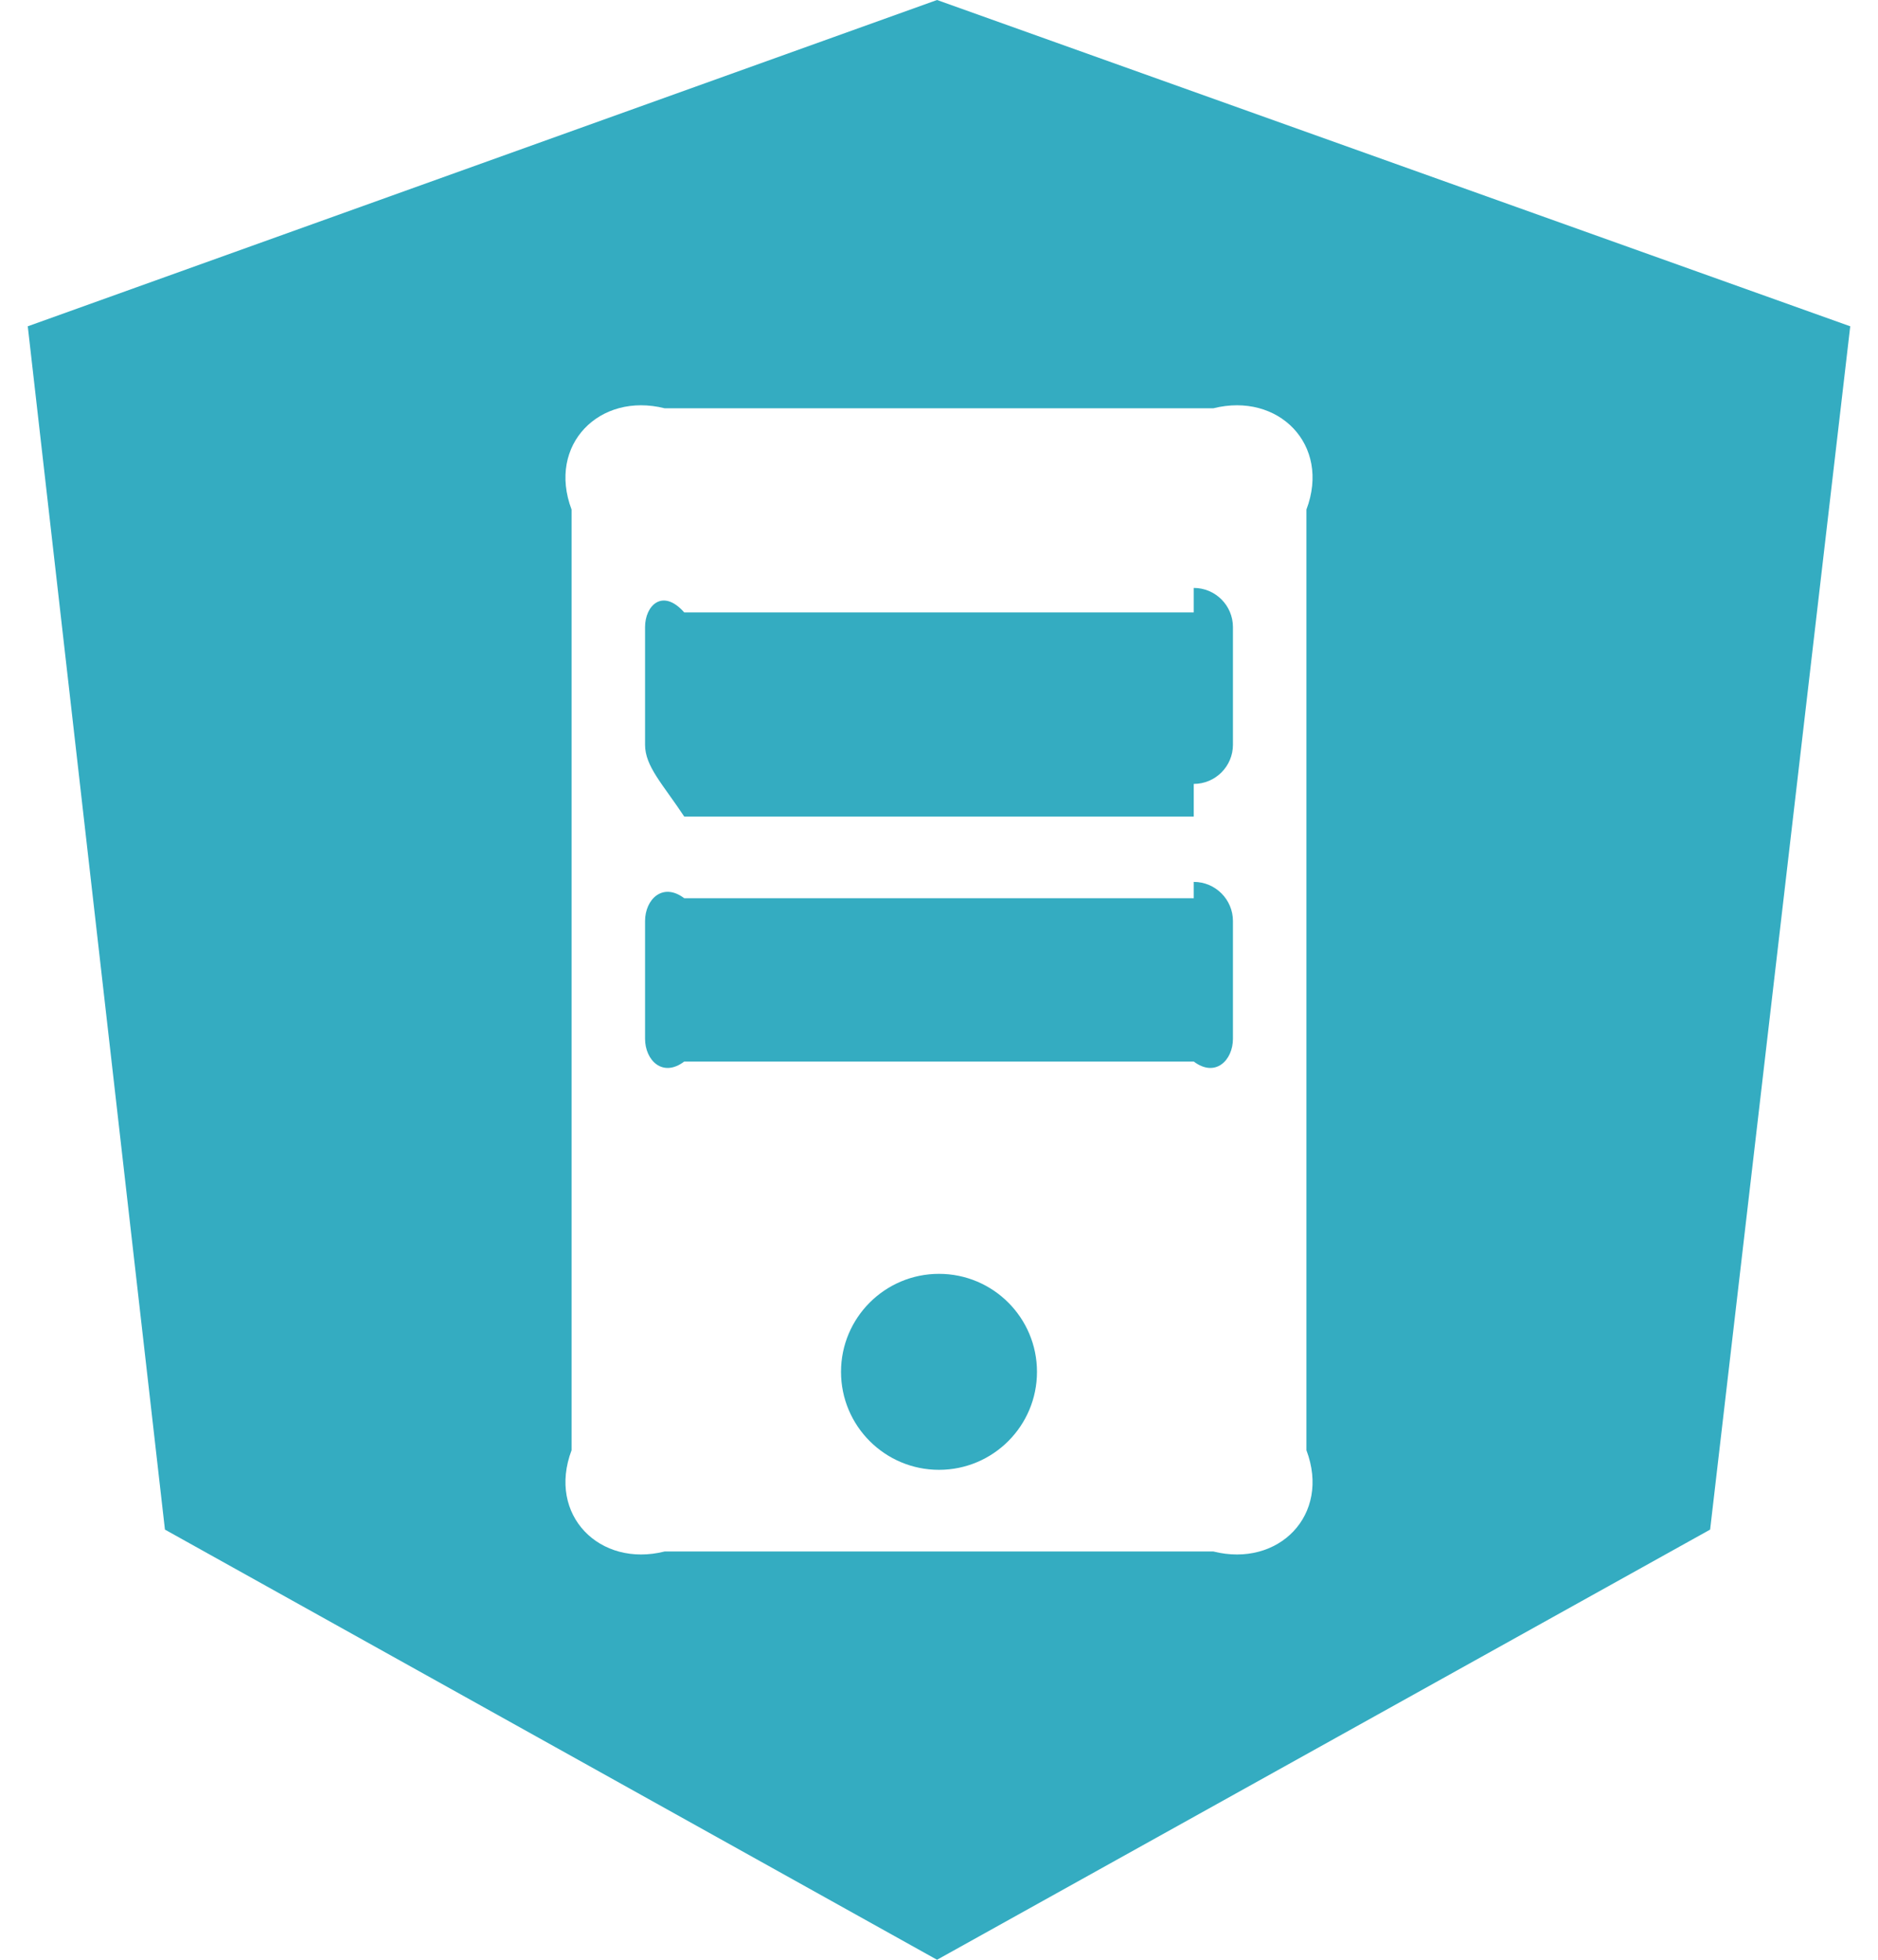 ﻿<?xml version="1.0" encoding="utf-8"?>
<svg version="1.1" xmlns:xlink="http://www.w3.org/1999/xlink" width="46px" height="48px" xmlns="http://www.w3.org/2000/svg">
  <defs>
    <pattern id="BGPattern" patternUnits="userSpaceOnUse" alignment="0 0" imageRepeat="None" />
    <mask fill="white" id="Clip6645">
      <path d="M 30.2 22.56  L 30.2 25.44  C 30.2 25.97  29.77 26.4  29.24 26  L 16.76 26  C 16.23 26.4  15.8 25.97  15.8 25.44  L 15.8 22.56  C 15.8 22.03  16.23 21.6  16.76 22  L 29.24 22  C 29.24 21.6  29.24 21.6  29.24 21.6  C 29.77 21.6  30.2 22.03  30.2 22.56  Z M 23 31.2  C 21.675 31.2  20.6 32.275  20.6 33.6  C 20.6 34.925  21.675 36  23 36  C 24.325 36  25.4 34.925  25.4 33.6  C 25.4 32.275  24.325 31.2  23 31.2  Z M 29.24 14.4  C 29.24 14.4  29.24 14.4  29.24 15  L 16.76 15  C 16.23 14.4  15.8 14.83  15.8 15.36  L 15.8 18.24  C 15.8 18.77  16.23 19.2  16.76 20  L 29.24 20  C 29.24 19.2  29.24 19.2  29.24 19.2  C 29.77 19.2  30.2 18.77  30.2 18.24  L 30.2 15.36  C 30.2 14.83  29.77 14.4  29.24 14.4  Z M 22.952 0  L 45.32 7.992  L 41.888 37.464  L 22.952 48  L 4.04 37.464  L 0.68 7.992  L 22.952 0  Z M 32 35.52  L 32 12.48  C 32.6 10.889  31.311 9.6  29.72 10  L 16.28 10  C 14.689 9.6  13.4 10.889  14 12.48  L 14 35.52  C 13.4 37.11  14.69 38.4  16.28 38  L 29.72 38  C 31.311 38.4  32.6 37.111  32 35.52  Z " fill-rule="evenodd" />
    </mask>
  </defs>
  <g>
    <path d="M 30.2 22.56  L 30.2 25.44  C 30.2 25.97  29.77 26.4  29.24 26  L 16.76 26  C 16.23 26.4  15.8 25.97  15.8 25.44  L 15.8 22.56  C 15.8 22.03  16.23 21.6  16.76 22  L 29.24 22  C 29.24 21.6  29.24 21.6  29.24 21.6  C 29.77 21.6  30.2 22.03  30.2 22.56  Z M 23 31.2  C 21.675 31.2  20.6 32.275  20.6 33.6  C 20.6 34.925  21.675 36  23 36  C 24.325 36  25.4 34.925  25.4 33.6  C 25.4 32.275  24.325 31.2  23 31.2  Z M 29.24 14.4  C 29.24 14.4  29.24 14.4  29.24 15  L 16.76 15  C 16.23 14.4  15.8 14.83  15.8 15.36  L 15.8 18.24  C 15.8 18.77  16.23 19.2  16.76 20  L 29.24 20  C 29.24 19.2  29.24 19.2  29.24 19.2  C 29.77 19.2  30.2 18.77  30.2 18.24  L 30.2 15.36  C 30.2 14.83  29.77 14.4  29.24 14.4  Z M 22.952 0  L 45.32 7.992  L 41.888 37.464  L 22.952 48  L 4.04 37.464  L 0.68 7.992  L 22.952 0  Z M 32 35.52  L 32 12.48  C 32.6 10.889  31.311 9.6  29.72 10  L 16.28 10  C 14.689 9.6  13.4 10.889  14 12.48  L 14 35.52  C 13.4 37.11  14.69 38.4  16.28 38  L 29.72 38  C 31.311 38.4  32.6 37.111  32 35.52  Z " fill-rule="nonzero" fill="rgba(52, 172, 193, 1)" stroke="none" class="fill" />
    <path d="M 30.2 22.56  L 30.2 25.44  C 30.2 25.97  29.77 26.4  29.24 26  L 16.76 26  C 16.23 26.4  15.8 25.97  15.8 25.44  L 15.8 22.56  C 15.8 22.03  16.23 21.6  16.76 22  L 29.24 22  C 29.24 21.6  29.24 21.6  29.24 21.6  C 29.77 21.6  30.2 22.03  30.2 22.56  Z " stroke-width="0" stroke-dasharray="0" stroke="rgba(255, 255, 255, 0)" fill="none" class="stroke" mask="url(#Clip6645)" />
    <path d="M 23 31.2  C 21.675 31.2  20.6 32.275  20.6 33.6  C 20.6 34.925  21.675 36  23 36  C 24.325 36  25.4 34.925  25.4 33.6  C 25.4 32.275  24.325 31.2  23 31.2  Z " stroke-width="0" stroke-dasharray="0" stroke="rgba(255, 255, 255, 0)" fill="none" class="stroke" mask="url(#Clip6645)" />
    <path d="M 29.24 14.4  C 29.24 14.4  29.24 14.4  29.24 15  L 16.76 15  C 16.23 14.4  15.8 14.83  15.8 15.36  L 15.8 18.24  C 15.8 18.77  16.23 19.2  16.76 20  L 29.24 20  C 29.24 19.2  29.24 19.2  29.24 19.2  C 29.77 19.2  30.2 18.77  30.2 18.24  L 30.2 15.36  C 30.2 14.83  29.77 14.4  29.24 14.4  Z " stroke-width="0" stroke-dasharray="0" stroke="rgba(255, 255, 255, 0)" fill="none" class="stroke" mask="url(#Clip6645)" />
    <path d="M 22.952 0  L 45.32 7.992  L 41.888 37.464  L 22.952 48  L 4.04 37.464  L 0.68 7.992  L 22.952 0  Z " stroke-width="0" stroke-dasharray="0" stroke="rgba(255, 255, 255, 0)" fill="none" class="stroke" mask="url(#Clip6645)" />
    <path d="M 32 35.52  L 32 12.48  C 32.6 10.889  31.311 9.6  29.72 10  L 16.28 10  C 14.689 9.6  13.4 10.889  14 12.48  L 14 35.52  C 13.4 37.11  14.69 38.4  16.28 38  L 29.72 38  C 31.311 38.4  32.6 37.111  32 35.52  Z " stroke-width="0" stroke-dasharray="0" stroke="rgba(255, 255, 255, 0)" fill="none" class="stroke" mask="url(#Clip6645)" />
  </g>
</svg>